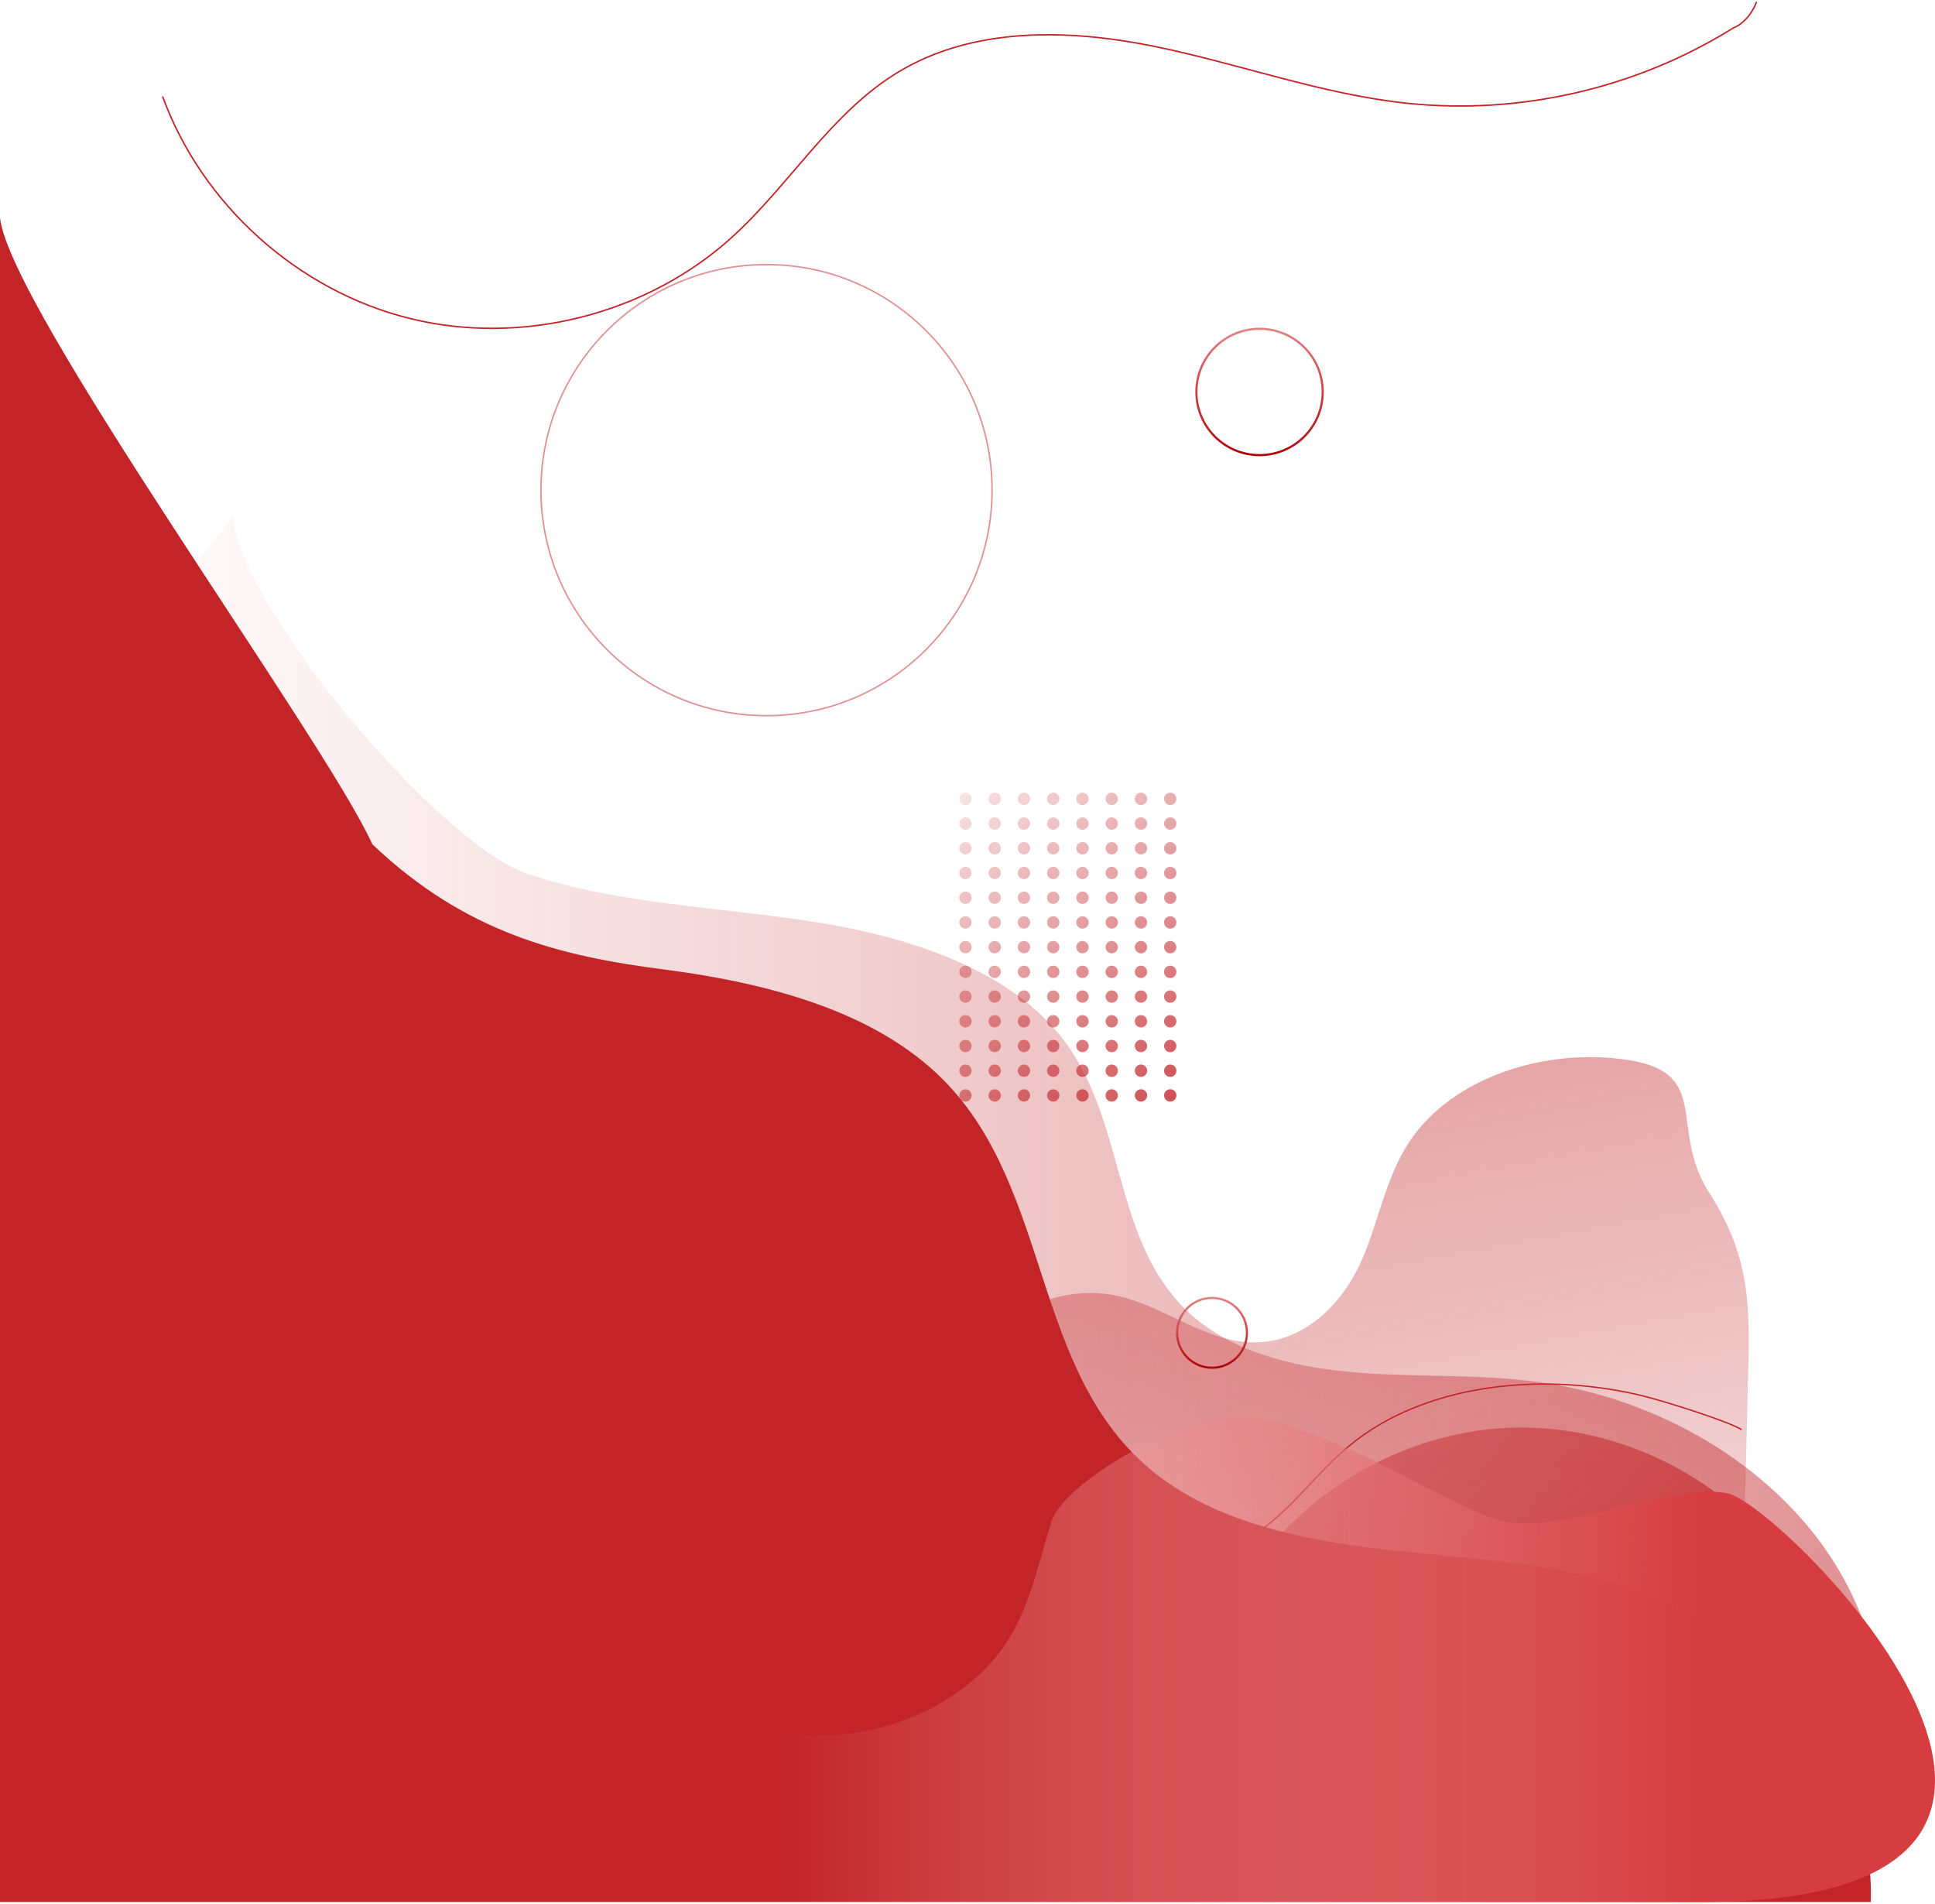 <svg width="1057" height="1040" viewBox="0 0 1057 1040" fill="none" xmlns="http://www.w3.org/2000/svg">
<path opacity="0.5" d="M127.631 282C128.674 328.245 238.834 460.984 288.663 477.536C338.489 494.087 393.041 495.377 445.528 503.718C498.012 512.062 552.726 530.112 581.672 568.969C616.27 615.416 607.304 682.56 653.545 720.64C677.041 739.989 710.458 747.441 742.744 749.903C775.029 752.362 807.719 750.58 839.75 754.866C906.105 763.754 966.863 800.043 1000.07 850.622C1033.28 901.205 1038.24 965.014 1013.17 1019H52V377.376L127.631 282Z" fill="url(#paint0_linear_2_8938)"/>
<path opacity="0.5" d="M954.858 753.434C956.06 713.301 956.156 686.661 933.686 651.574C911.216 616.486 935.369 586.416 889.888 579.134C844.407 571.852 793.264 588.614 770.1 623.361C756.707 643.45 753.239 667.269 743.63 688.927C734.021 710.588 714.337 732.027 687.634 733.241C658.286 734.575 634.755 711.397 605.802 707.035C587.676 704.303 568.782 709.392 553.594 718.402C538.406 727.411 526.548 740.069 516.477 753.434C492.603 785.116 477.556 824.83 490.485 860.984C499.897 887.302 523.136 908.569 549.853 923.454C576.568 938.338 606.833 947.594 636.788 956.721C719.673 981.972 802.556 1007.23 885.441 1032.48C896.227 1035.76 907.274 1039.09 918.706 1039.05C930.137 1039.02 942.226 1034.96 948.131 1026.47L954.858 753.434Z" fill="url(#paint1_linear_2_8938)"/>
<path d="M958.389 833.361C922.714 798.077 874.423 778.512 826.367 779.873C778.311 781.237 731.012 803.516 697.053 840.78C683.694 855.439 672.237 872.38 656.995 884.64C622.914 912.051 576.435 911.211 534.845 902.85C493.255 894.488 451.854 879.743 409.702 883.402C373.101 886.584 337.683 904.177 311.39 932.246C285.097 960.312 268.128 998.636 264.286 1038.62H958.389V833.361Z" fill="url(#paint2_linear_2_8938)"/>
<path d="M88.818 52.679C110.356 111.772 162.55 158.719 223.587 173.902C284.621 189.085 352.727 172.06 399.442 129.946C431.356 101.172 453.826 61.672 490.59 39.423C531.293 14.793 582.609 15.732 629.258 25.077C675.906 34.423 721.075 51.354 768.382 56.385C830.232 62.961 894.146 48.223 946.87 15.228C946.87 15.228 954.86 12.764 959.565 1" stroke="url(#paint3_linear_2_8938)" stroke-width="0.793" stroke-miterlimit="10"/>
<path opacity="0.5" d="M418.713 390.954C350.664 390.954 295.5 335.789 295.5 267.74C295.5 199.691 350.664 144.526 418.713 144.526C486.763 144.526 541.927 199.691 541.927 267.74C541.927 335.789 486.763 390.954 418.713 390.954Z" stroke="url(#paint4_linear_2_8938)" stroke-width="0.793" stroke-miterlimit="10"/>
<path d="M951.325 780.983C946.619 777.454 910.149 765.364 893.979 761.701C840.251 749.53 777.989 756.32 737.663 789.282C719.482 804.14 706.529 823.467 687.073 837.074C656.413 858.511 613.877 862.68 574.614 859.219C535.352 855.758 497.207 845.641 457.977 841.911C382.76 834.766 304.747 852.247 243.073 890.075C181.399 927.9 151.756 962.047 134.872 1025.68" stroke="url(#paint5_linear_2_8938)" stroke-width="0.727" stroke-miterlimit="10"/>
<path d="M2.00272e-05 119C5.416 168.324 177.362 403.555 203.408 461.21C254.26 509.566 305.789 522.26 362.233 529.529C418.685 536.807 477.484 552.065 514.884 589.486C575.242 649.891 562.863 750.045 630.461 804.361C663.996 831.311 711.018 841.225 756.321 846.42C801.62 851.622 848.214 853.269 890.807 867.639C969.265 894.106 1024.24 965.949 1021.93 1039H2.00272e-05V399.2V119Z" fill="url(#paint6_linear_2_8938)"/>
<path d="M427 943.351V1039H929.305C1191.72 1039 973.196 821.379 943.532 815.696C913.869 810.011 851.57 837.733 822.123 831.253C792.676 824.774 721.106 774 675.695 774C643.258 774 581.187 809.772 574.348 831.254C567.51 852.733 563.345 875.192 551.313 894.87C528.222 932.642 475.222 954.574 427 946.315" fill="url(#paint7_linear_2_8938)"/>
<path d="M635.868 436.376C635.868 438.24 637.379 439.753 639.245 439.753C641.108 439.753 642.621 438.24 642.621 436.376C642.621 434.513 641.108 433 639.245 433C637.379 433 635.868 434.513 635.868 436.376ZM623.264 433C625.127 433 626.64 434.511 626.64 436.376C626.64 438.24 625.127 439.753 623.264 439.753C621.4 439.753 619.887 438.24 619.887 436.376C619.887 434.513 621.398 433 623.264 433ZM607.283 433C609.146 433 610.659 434.511 610.659 436.376C610.659 438.24 609.146 439.753 607.283 439.753C605.419 439.753 603.907 438.24 603.907 436.376C603.907 434.513 605.417 433 607.283 433ZM591.3 433C593.163 433 594.676 434.511 594.676 436.376C594.676 438.24 593.166 439.753 591.3 439.753C589.436 439.753 587.926 438.24 587.926 436.376C587.926 434.513 589.436 433 591.3 433ZM575.319 433C577.182 433 578.695 434.511 578.695 436.376C578.695 438.24 577.185 439.753 575.319 439.753C573.455 439.753 571.942 438.24 571.942 436.376C571.942 434.513 573.455 433 575.319 433ZM559.338 433C561.202 433 562.714 434.511 562.714 436.376C562.714 438.24 561.204 439.753 559.338 439.753C557.475 439.753 555.962 438.24 555.962 436.376C555.962 434.513 557.475 433 559.338 433ZM543.357 433C545.221 433 546.734 434.511 546.734 436.376C546.734 438.24 545.223 439.753 543.357 439.753C541.494 439.753 539.981 438.24 539.981 436.376C539.981 434.513 541.494 433 543.357 433ZM527.376 433C529.24 433 530.753 434.511 530.753 436.376C530.753 438.24 529.242 439.753 527.376 439.753C525.511 439.753 524 438.24 524 436.376C524 434.513 525.513 433 527.376 433ZM639.245 446.503C641.108 446.503 642.621 448.014 642.621 449.88C642.621 451.743 641.108 453.256 639.245 453.256C637.381 453.256 635.868 451.743 635.868 449.88C635.868 448.014 637.379 446.503 639.245 446.503ZM623.264 446.503C625.127 446.503 626.64 448.014 626.64 449.88C626.64 451.743 625.127 453.256 623.264 453.256C621.4 453.256 619.887 451.743 619.887 449.88C619.887 448.014 621.398 446.503 623.264 446.503ZM607.283 446.503C609.146 446.503 610.659 448.014 610.659 449.88C610.659 451.743 609.146 453.256 607.283 453.256C605.419 453.256 603.907 451.743 603.907 449.88C603.907 448.014 605.417 446.503 607.283 446.503ZM591.3 446.503C593.163 446.503 594.676 448.014 594.676 449.88C594.676 451.743 593.166 453.256 591.3 453.256C589.436 453.256 587.926 451.743 587.926 449.88C587.926 448.014 589.436 446.503 591.3 446.503ZM575.319 446.503C577.182 446.503 578.695 448.014 578.695 449.88C578.695 451.743 577.185 453.256 575.319 453.256C573.455 453.256 571.942 451.743 571.942 449.88C571.942 448.014 573.455 446.503 575.319 446.503ZM559.338 446.503C561.202 446.503 562.714 448.014 562.714 449.88C562.714 451.743 561.204 453.256 559.338 453.256C557.475 453.256 555.962 451.743 555.962 449.88C555.962 448.014 557.475 446.503 559.338 446.503ZM543.357 446.503C545.221 446.503 546.734 448.014 546.734 449.88C546.734 451.743 545.223 453.256 543.357 453.256C541.494 453.256 539.981 451.743 539.981 449.88C539.981 448.014 541.494 446.503 543.357 446.503ZM527.376 446.503C529.24 446.503 530.753 448.014 530.753 449.88C530.753 451.743 529.242 453.256 527.376 453.256C525.511 453.256 524 451.743 524 449.88C524 448.014 525.513 446.503 527.376 446.503ZM639.245 460.004C641.108 460.004 642.621 461.515 642.621 463.381C642.621 465.244 641.108 466.757 639.245 466.757C637.381 466.757 635.868 465.244 635.868 463.381C635.868 461.515 637.379 460.004 639.245 460.004ZM623.264 460.004C625.127 460.004 626.64 461.515 626.64 463.381C626.64 465.244 625.127 466.757 623.264 466.757C621.4 466.757 619.887 465.244 619.887 463.381C619.887 461.515 621.398 460.004 623.264 460.004ZM607.283 460.004C609.146 460.004 610.659 461.515 610.659 463.381C610.659 465.244 609.146 466.757 607.283 466.757C605.419 466.757 603.907 465.244 603.907 463.381C603.907 461.515 605.417 460.004 607.283 460.004ZM591.3 460.004C593.163 460.004 594.676 461.515 594.676 463.381C594.676 465.244 593.166 466.757 591.3 466.757C589.436 466.757 587.926 465.244 587.926 463.381C587.926 461.515 589.436 460.004 591.3 460.004ZM575.319 460.004C577.182 460.004 578.695 461.515 578.695 463.381C578.695 465.244 577.185 466.757 575.319 466.757C573.455 466.757 571.942 465.244 571.942 463.381C571.942 461.515 573.455 460.004 575.319 460.004ZM559.338 460.004C561.202 460.004 562.714 461.515 562.714 463.381C562.714 465.244 561.204 466.757 559.338 466.757C557.475 466.757 555.962 465.244 555.962 463.381C555.962 461.515 557.475 460.004 559.338 460.004ZM543.357 460.004C545.221 460.004 546.734 461.515 546.734 463.381C546.734 465.244 545.223 466.757 543.357 466.757C541.494 466.757 539.981 465.244 539.981 463.381C539.981 461.515 541.494 460.004 543.357 460.004ZM527.376 460.004C529.24 460.004 530.753 461.515 530.753 463.381C530.753 465.244 529.242 466.757 527.376 466.757C525.511 466.757 524 465.244 524 463.381C524 461.515 525.513 460.004 527.376 460.004ZM639.245 473.505C641.108 473.505 642.621 475.016 642.621 476.881C642.621 478.745 641.108 480.258 639.245 480.258C637.381 480.258 635.868 478.745 635.868 476.881C635.868 475.016 637.379 473.505 639.245 473.505ZM623.264 473.505C625.127 473.505 626.64 475.016 626.64 476.881C626.64 478.745 625.127 480.258 623.264 480.258C621.4 480.258 619.887 478.745 619.887 476.881C619.887 475.016 621.398 473.505 623.264 473.505ZM607.283 473.505C609.146 473.505 610.659 475.016 610.659 476.881C610.659 478.745 609.146 480.258 607.283 480.258C605.419 480.258 603.907 478.745 603.907 476.881C603.907 475.016 605.417 473.505 607.283 473.505ZM591.3 473.505C593.163 473.505 594.676 475.016 594.676 476.881C594.676 478.745 593.166 480.258 591.3 480.258C589.436 480.258 587.926 478.745 587.926 476.881C587.926 475.016 589.436 473.505 591.3 473.505ZM575.319 473.505C577.182 473.505 578.695 475.016 578.695 476.881C578.695 478.745 577.185 480.258 575.319 480.258C573.455 480.258 571.942 478.745 571.942 476.881C571.942 475.016 573.455 473.505 575.319 473.505ZM559.338 473.505C561.202 473.505 562.714 475.016 562.714 476.881C562.714 478.745 561.204 480.258 559.338 480.258C557.475 480.258 555.962 478.745 555.962 476.881C555.962 475.016 557.475 473.505 559.338 473.505ZM543.357 473.505C545.221 473.505 546.734 475.016 546.734 476.881C546.734 478.745 545.223 480.258 543.357 480.258C541.494 480.258 539.981 478.745 539.981 476.881C539.981 475.016 541.494 473.505 543.357 473.505ZM527.376 473.505C529.24 473.505 530.753 475.016 530.753 476.881C530.753 478.745 529.242 480.258 527.376 480.258C525.511 480.258 524 478.745 524 476.881C524 475.016 525.513 473.505 527.376 473.505ZM639.245 487.008C641.108 487.008 642.621 488.519 642.621 490.385C642.621 492.248 641.108 493.761 639.245 493.761C637.381 493.761 635.868 492.248 635.868 490.385C635.868 488.519 637.379 487.008 639.245 487.008ZM623.264 487.008C625.127 487.008 626.64 488.519 626.64 490.385C626.64 492.248 625.127 493.761 623.264 493.761C621.4 493.761 619.887 492.248 619.887 490.385C619.887 488.519 621.398 487.008 623.264 487.008ZM607.283 487.008C609.146 487.008 610.659 488.519 610.659 490.385C610.659 492.248 609.146 493.761 607.283 493.761C605.419 493.761 603.907 492.248 603.907 490.385C603.907 488.519 605.417 487.008 607.283 487.008ZM591.3 487.008C593.163 487.008 594.676 488.519 594.676 490.385C594.676 492.248 593.166 493.761 591.3 493.761C589.436 493.761 587.926 492.248 587.926 490.385C587.926 488.519 589.436 487.008 591.3 487.008ZM575.319 487.008C577.182 487.008 578.695 488.519 578.695 490.385C578.695 492.248 577.185 493.761 575.319 493.761C573.455 493.761 571.942 492.248 571.942 490.385C571.942 488.519 573.455 487.008 575.319 487.008ZM559.338 487.008C561.202 487.008 562.714 488.519 562.714 490.385C562.714 492.248 561.204 493.761 559.338 493.761C557.475 493.761 555.962 492.248 555.962 490.385C555.962 488.519 557.475 487.008 559.338 487.008ZM543.357 487.008C545.221 487.008 546.734 488.519 546.734 490.385C546.734 492.248 545.223 493.761 543.357 493.761C541.494 493.761 539.981 492.248 539.981 490.385C539.981 488.519 541.494 487.008 543.357 487.008ZM527.376 487.008C529.24 487.008 530.753 488.519 530.753 490.385C530.753 492.248 529.242 493.761 527.376 493.761C525.511 493.761 524 492.248 524 490.385C524 488.519 525.513 487.008 527.376 487.008ZM639.245 500.509C641.108 500.509 642.621 502.02 642.621 503.886C642.621 505.751 641.108 507.262 639.245 507.262C637.381 507.262 635.868 505.751 635.868 503.886C635.868 502.02 637.379 500.509 639.245 500.509ZM623.264 500.509C625.127 500.509 626.64 502.02 626.64 503.886C626.64 505.751 625.127 507.262 623.264 507.262C621.4 507.262 619.887 505.751 619.887 503.886C619.887 502.02 621.398 500.509 623.264 500.509ZM607.283 500.509C609.146 500.509 610.659 502.02 610.659 503.886C610.659 505.751 609.146 507.262 607.283 507.262C605.419 507.262 603.907 505.751 603.907 503.886C603.907 502.02 605.417 500.509 607.283 500.509ZM591.3 500.509C593.163 500.509 594.676 502.02 594.676 503.886C594.676 505.751 593.166 507.262 591.3 507.262C589.436 507.262 587.926 505.751 587.926 503.886C587.926 502.02 589.436 500.509 591.3 500.509ZM575.319 500.509C577.182 500.509 578.695 502.02 578.695 503.886C578.695 505.751 577.185 507.262 575.319 507.262C573.455 507.262 571.942 505.751 571.942 503.886C571.942 502.02 573.455 500.509 575.319 500.509ZM559.338 500.509C561.202 500.509 562.714 502.02 562.714 503.886C562.714 505.751 561.204 507.262 559.338 507.262C557.475 507.262 555.962 505.751 555.962 503.886C555.962 502.02 557.475 500.509 559.338 500.509ZM543.357 500.509C545.221 500.509 546.734 502.02 546.734 503.886C546.734 505.751 545.223 507.262 543.357 507.262C541.494 507.262 539.981 505.751 539.981 503.886C539.981 502.02 541.494 500.509 543.357 500.509ZM527.376 500.509C529.24 500.509 530.753 502.02 530.753 503.886C530.753 505.751 529.242 507.262 527.376 507.262C525.511 507.262 524 505.751 524 503.886C524 502.02 525.513 500.509 527.376 500.509ZM639.245 514.01C641.108 514.01 642.621 515.521 642.621 517.386C642.621 519.252 641.108 520.763 639.245 520.763C637.381 520.763 635.868 519.252 635.868 517.386C635.868 515.521 637.379 514.01 639.245 514.01ZM623.264 514.01C625.127 514.01 626.64 515.521 626.64 517.386C626.64 519.252 625.127 520.763 623.264 520.763C621.4 520.763 619.887 519.252 619.887 517.386C619.887 515.521 621.398 514.01 623.264 514.01ZM607.283 514.01C609.146 514.01 610.659 515.521 610.659 517.386C610.659 519.252 609.146 520.763 607.283 520.763C605.419 520.763 603.907 519.252 603.907 517.386C603.907 515.521 605.417 514.01 607.283 514.01ZM591.3 514.01C593.163 514.01 594.676 515.521 594.676 517.386C594.676 519.252 593.166 520.763 591.3 520.763C589.436 520.763 587.926 519.252 587.926 517.386C587.926 515.521 589.436 514.01 591.3 514.01ZM575.319 514.01C577.182 514.01 578.695 515.521 578.695 517.386C578.695 519.252 577.185 520.763 575.319 520.763C573.455 520.763 571.942 519.252 571.942 517.386C571.942 515.521 573.455 514.01 575.319 514.01ZM559.338 514.01C561.202 514.01 562.714 515.521 562.714 517.386C562.714 519.252 561.204 520.763 559.338 520.763C557.475 520.763 555.962 519.252 555.962 517.386C555.962 515.521 557.475 514.01 559.338 514.01ZM543.357 514.01C545.221 514.01 546.734 515.521 546.734 517.386C546.734 519.252 545.223 520.763 543.357 520.763C541.494 520.763 539.981 519.252 539.981 517.386C539.981 515.521 541.494 514.01 543.357 514.01ZM527.376 514.01C529.24 514.01 530.753 515.521 530.753 517.386C530.753 519.252 529.242 520.763 527.376 520.763C525.511 520.763 524 519.252 524 517.386C524 515.521 525.513 514.01 527.376 514.01ZM639.245 527.511C641.108 527.511 642.621 529.021 642.621 530.887C642.621 532.753 641.108 534.264 639.245 534.264C637.381 534.264 635.868 532.753 635.868 530.887C635.868 529.021 637.379 527.511 639.245 527.511ZM623.264 527.511C625.127 527.511 626.64 529.021 626.64 530.887C626.64 532.753 625.127 534.264 623.264 534.264C621.4 534.264 619.887 532.753 619.887 530.887C619.887 529.021 621.398 527.511 623.264 527.511ZM607.283 527.511C609.146 527.511 610.659 529.021 610.659 530.887C610.659 532.753 609.146 534.264 607.283 534.264C605.419 534.264 603.907 532.753 603.907 530.887C603.907 529.021 605.417 527.511 607.283 527.511ZM591.3 527.511C593.163 527.511 594.676 529.021 594.676 530.887C594.676 532.753 593.166 534.264 591.3 534.264C589.436 534.264 587.926 532.753 587.926 530.887C587.926 529.021 589.436 527.511 591.3 527.511ZM575.319 527.511C577.182 527.511 578.695 529.021 578.695 530.887C578.695 532.753 577.185 534.264 575.319 534.264C573.455 534.264 571.942 532.753 571.942 530.887C571.942 529.021 573.455 527.511 575.319 527.511ZM559.338 527.511C561.202 527.511 562.714 529.021 562.714 530.887C562.714 532.753 561.204 534.264 559.338 534.264C557.475 534.264 555.962 532.753 555.962 530.887C555.962 529.021 557.475 527.511 559.338 527.511ZM543.357 527.511C545.221 527.511 546.734 529.021 546.734 530.887C546.734 532.753 545.223 534.264 543.357 534.264C541.494 534.264 539.981 532.753 539.981 530.887C539.981 529.021 541.494 527.511 543.357 527.511ZM527.376 527.511C529.24 527.511 530.753 529.021 530.753 530.887C530.753 532.753 529.242 534.264 527.376 534.264C525.511 534.264 524 532.753 524 530.887C524 529.021 525.513 527.511 527.376 527.511ZM639.245 541.014C641.108 541.014 642.621 542.525 642.621 544.391C642.621 546.256 641.108 547.767 639.245 547.767C637.381 547.767 635.868 546.256 635.868 544.391C635.868 542.525 637.379 541.014 639.245 541.014ZM623.264 541.014C625.127 541.014 626.64 542.525 626.64 544.391C626.64 546.256 625.127 547.767 623.264 547.767C621.4 547.767 619.887 546.256 619.887 544.391C619.887 542.525 621.398 541.014 623.264 541.014ZM607.283 541.014C609.146 541.014 610.659 542.525 610.659 544.391C610.659 546.256 609.146 547.767 607.283 547.767C605.419 547.767 603.907 546.256 603.907 544.391C603.907 542.525 605.417 541.014 607.283 541.014ZM591.3 541.014C593.163 541.014 594.676 542.525 594.676 544.391C594.676 546.256 593.166 547.767 591.3 547.767C589.436 547.767 587.926 546.256 587.926 544.391C587.926 542.525 589.436 541.014 591.3 541.014ZM575.319 541.014C577.182 541.014 578.695 542.525 578.695 544.391C578.695 546.256 577.185 547.767 575.319 547.767C573.455 547.767 571.942 546.256 571.942 544.391C571.942 542.525 573.455 541.014 575.319 541.014ZM559.338 541.014C561.202 541.014 562.714 542.525 562.714 544.391C562.714 546.256 561.204 547.767 559.338 547.767C557.475 547.767 555.962 546.256 555.962 544.391C555.962 542.525 557.475 541.014 559.338 541.014ZM543.357 541.014C545.221 541.014 546.734 542.525 546.734 544.391C546.734 546.256 545.223 547.767 543.357 547.767C541.494 547.767 539.981 546.256 539.981 544.391C539.981 542.525 541.494 541.014 543.357 541.014ZM527.376 541.014C529.24 541.014 530.753 542.525 530.753 544.391C530.753 546.256 529.242 547.767 527.376 547.767C525.511 547.767 524 546.256 524 544.391C524 542.525 525.513 541.014 527.376 541.014ZM639.245 554.515C641.108 554.515 642.621 556.026 642.621 557.891C642.621 559.757 641.108 561.268 639.245 561.268C637.381 561.268 635.868 559.757 635.868 557.891C635.868 556.026 637.379 554.515 639.245 554.515ZM623.264 554.515C625.127 554.515 626.64 556.026 626.64 557.891C626.64 559.757 625.127 561.268 623.264 561.268C621.4 561.268 619.887 559.757 619.887 557.891C619.887 556.026 621.398 554.515 623.264 554.515ZM607.283 554.515C609.146 554.515 610.659 556.026 610.659 557.891C610.659 559.757 609.146 561.268 607.283 561.268C605.419 561.268 603.907 559.757 603.907 557.891C603.907 556.026 605.417 554.515 607.283 554.515ZM591.3 554.515C593.163 554.515 594.676 556.026 594.676 557.891C594.676 559.757 593.166 561.268 591.3 561.268C589.436 561.268 587.926 559.757 587.926 557.891C587.926 556.026 589.436 554.515 591.3 554.515ZM575.319 554.515C577.182 554.515 578.695 556.026 578.695 557.891C578.695 559.757 577.185 561.268 575.319 561.268C573.455 561.268 571.942 559.757 571.942 557.891C571.942 556.026 573.455 554.515 575.319 554.515ZM559.338 554.515C561.202 554.515 562.714 556.026 562.714 557.891C562.714 559.757 561.204 561.268 559.338 561.268C557.475 561.268 555.962 559.757 555.962 557.891C555.962 556.026 557.475 554.515 559.338 554.515ZM543.357 554.515C545.221 554.515 546.734 556.026 546.734 557.891C546.734 559.757 545.223 561.268 543.357 561.268C541.494 561.268 539.981 559.757 539.981 557.891C539.981 556.026 541.494 554.515 543.357 554.515ZM527.376 554.515C529.24 554.515 530.753 556.026 530.753 557.891C530.753 559.757 529.242 561.268 527.376 561.268C525.511 561.268 524 559.757 524 557.891C524 556.026 525.513 554.515 527.376 554.515ZM639.245 568.016C641.108 568.016 642.621 569.529 642.621 571.392C642.621 573.256 641.108 574.769 639.245 574.769C637.381 574.769 635.868 573.258 635.868 571.392C635.868 569.529 637.379 568.016 639.245 568.016ZM623.264 568.016C625.127 568.016 626.64 569.529 626.64 571.392C626.64 573.256 625.127 574.769 623.264 574.769C621.4 574.769 619.887 573.258 619.887 571.392C619.887 569.529 621.398 568.016 623.264 568.016ZM607.283 568.016C609.146 568.016 610.659 569.529 610.659 571.392C610.659 573.256 609.146 574.769 607.283 574.769C605.419 574.769 603.907 573.258 603.907 571.392C603.907 569.529 605.417 568.016 607.283 568.016ZM591.3 568.016C593.163 568.016 594.676 569.529 594.676 571.392C594.676 573.256 593.166 574.769 591.3 574.769C589.436 574.769 587.926 573.258 587.926 571.392C587.926 569.529 589.436 568.016 591.3 568.016ZM575.319 568.016C577.182 568.016 578.695 569.529 578.695 571.392C578.695 573.256 577.185 574.769 575.319 574.769C573.455 574.769 571.942 573.258 571.942 571.392C571.942 569.529 573.455 568.016 575.319 568.016ZM559.338 568.016C561.202 568.016 562.714 569.529 562.714 571.392C562.714 573.256 561.204 574.769 559.338 574.769C557.475 574.769 555.962 573.258 555.962 571.392C555.962 569.529 557.475 568.016 559.338 568.016ZM543.357 568.016C545.221 568.016 546.734 569.529 546.734 571.392C546.734 573.256 545.223 574.769 543.357 574.769C541.494 574.769 539.981 573.258 539.981 571.392C539.981 569.529 541.494 568.016 543.357 568.016ZM527.376 568.016C529.24 568.016 530.753 569.529 530.753 571.392C530.753 573.256 529.242 574.769 527.376 574.769C525.511 574.769 524 573.258 524 571.392C524 569.529 525.513 568.016 527.376 568.016ZM639.245 581.519C641.108 581.519 642.621 583.032 642.621 584.896C642.621 586.759 641.108 588.272 639.245 588.272C637.381 588.272 635.868 586.761 635.868 584.896C635.868 583.03 637.379 581.519 639.245 581.519ZM623.264 581.519C625.127 581.519 626.64 583.032 626.64 584.896C626.64 586.759 625.127 588.272 623.264 588.272C621.4 588.272 619.887 586.761 619.887 584.896C619.887 583.03 621.398 581.519 623.264 581.519ZM607.283 581.519C609.146 581.519 610.659 583.032 610.659 584.896C610.659 586.759 609.146 588.272 607.283 588.272C605.419 588.272 603.907 586.761 603.907 584.896C603.907 583.03 605.417 581.519 607.283 581.519ZM591.3 581.519C593.163 581.519 594.676 583.032 594.676 584.896C594.676 586.759 593.166 588.272 591.3 588.272C589.436 588.272 587.926 586.761 587.926 584.896C587.926 583.03 589.436 581.519 591.3 581.519ZM575.319 581.519C577.182 581.519 578.695 583.032 578.695 584.896C578.695 586.759 577.185 588.272 575.319 588.272C573.455 588.272 571.942 586.761 571.942 584.896C571.942 583.03 573.455 581.519 575.319 581.519ZM559.338 581.519C561.202 581.519 562.714 583.032 562.714 584.896C562.714 586.759 561.204 588.272 559.338 588.272C557.475 588.272 555.962 586.761 555.962 584.896C555.962 583.03 557.475 581.519 559.338 581.519ZM543.357 581.519C545.221 581.519 546.734 583.032 546.734 584.896C546.734 586.759 545.223 588.272 543.357 588.272C541.494 588.272 539.981 586.761 539.981 584.896C539.981 583.03 541.494 581.519 543.357 581.519ZM527.376 581.519C529.24 581.519 530.753 583.032 530.753 584.896C530.753 586.759 529.242 588.272 527.376 588.272C525.511 588.272 524 586.761 524 584.896C524 583.03 525.513 581.519 527.376 581.519ZM639.245 595.02C641.108 595.02 642.621 596.533 642.621 598.396C642.621 600.26 641.108 601.773 639.245 601.773C637.381 601.773 635.868 600.262 635.868 598.396C635.868 596.531 637.379 595.02 639.245 595.02ZM623.264 595.02C625.127 595.02 626.64 596.533 626.64 598.396C626.64 600.26 625.127 601.773 623.264 601.773C621.4 601.773 619.887 600.262 619.887 598.396C619.887 596.531 621.398 595.02 623.264 595.02ZM607.283 595.02C609.146 595.02 610.659 596.533 610.659 598.396C610.659 600.26 609.146 601.773 607.283 601.773C605.419 601.773 603.907 600.262 603.907 598.396C603.907 596.531 605.417 595.02 607.283 595.02ZM591.3 595.02C593.163 595.02 594.676 596.533 594.676 598.396C594.676 600.26 593.166 601.773 591.3 601.773C589.436 601.773 587.926 600.262 587.926 598.396C587.926 596.531 589.436 595.02 591.3 595.02ZM575.319 595.02C577.182 595.02 578.695 596.533 578.695 598.396C578.695 600.26 577.185 601.773 575.319 601.773C573.455 601.773 571.942 600.262 571.942 598.396C571.942 596.531 573.455 595.02 575.319 595.02ZM559.338 595.02C561.202 595.02 562.714 596.533 562.714 598.396C562.714 600.26 561.204 601.773 559.338 601.773C557.475 601.773 555.962 600.262 555.962 598.396C555.962 596.531 557.475 595.02 559.338 595.02ZM543.357 595.02C545.221 595.02 546.734 596.533 546.734 598.396C546.734 600.26 545.223 601.773 543.357 601.773C541.494 601.773 539.981 600.262 539.981 598.396C539.981 596.531 541.494 595.02 543.357 595.02ZM527.376 595.02C529.24 595.02 530.753 596.533 530.753 598.396C530.753 600.26 529.242 601.773 527.376 601.773C525.511 601.773 524 600.262 524 598.396C524 596.531 525.513 595.02 527.376 595.02Z" fill="url(#paint8_linear_2_8938)"/>
<path d="M662.075 747.15C651.54 747.15 643 738.61 643 728.075C643 717.54 651.54 709 662.075 709C672.61 709 681.15 717.54 681.15 728.075C681.15 738.61 672.61 747.15 662.075 747.15Z" stroke="url(#paint9_linear_2_8938)" stroke-width="1.19" stroke-miterlimit="10"/>
<path d="M688.038 248.612C668.982 248.612 653.534 233.165 653.534 214.109C653.534 195.053 668.982 179.606 688.038 179.606C707.093 179.606 722.541 195.053 722.541 214.109C722.541 233.165 707.093 248.612 688.038 248.612Z" stroke="url(#paint10_linear_2_8938)" stroke-width="1.19" stroke-miterlimit="10"/>
<defs>
<linearGradient id="paint0_linear_2_8938" x1="1029" y1="698.192" x2="52" y2="698.192" gradientUnits="userSpaceOnUse">
<stop stop-color="#C22428"/>
<stop offset="1" stop-color="#C22428" stop-opacity="0"/>
</linearGradient>
<linearGradient id="paint1_linear_2_8938" x1="814.772" y1="1104.86" x2="699.848" y2="489.564" gradientUnits="userSpaceOnUse">
<stop stop-color="#C22428" stop-opacity="0"/>
<stop offset="1" stop-color="#C22428"/>
</linearGradient>
<linearGradient id="paint2_linear_2_8938" x1="482.653" y1="632.831" x2="840.966" y2="1163.14" gradientUnits="userSpaceOnUse">
<stop stop-color="#C22428" stop-opacity="0"/>
<stop offset="1" stop-color="#C22428"/>
</linearGradient>
<linearGradient id="paint3_linear_2_8938" x1="1062.8" y1="26.337" x2="87.942" y2="26.337" gradientUnits="userSpaceOnUse">
<stop stop-color="#C22428"/>
<stop offset="1" stop-color="#C22428"/>
</linearGradient>
<linearGradient id="paint4_linear_2_8938" x1="542.86" y1="267.74" x2="294.568" y2="267.74" gradientUnits="userSpaceOnUse">
<stop stop-color="#C22428"/>
<stop offset="1" stop-color="#C22428"/>
</linearGradient>
<linearGradient id="paint5_linear_2_8938" x1="1037.66" y1="902.389" x2="118.921" y2="902.389" gradientUnits="userSpaceOnUse">
<stop stop-color="#C22428"/>
<stop offset="1" stop-color="#C22428"/>
</linearGradient>
<linearGradient id="paint6_linear_2_8938" x1="161.602" y1="1216.38" x2="630.974" y2="548.585" gradientUnits="userSpaceOnUse">
<stop stop-color="#C22428"/>
<stop offset="1" stop-color="#C22428"/>
</linearGradient>
<linearGradient id="paint7_linear_2_8938" x1="929.3" y1="897.234" x2="426.997" y2="897.234" gradientUnits="userSpaceOnUse">
<stop stop-color="#D63D41"/>
<stop offset="1" stop-color="#FFCDCE" stop-opacity="0"/>
</linearGradient>
<linearGradient id="paint8_linear_2_8938" x1="686.348" y1="647.357" x2="495.397" y2="406.499" gradientUnits="userSpaceOnUse">
<stop stop-color="#C22428"/>
<stop offset="1" stop-color="#C22428" stop-opacity="0"/>
</linearGradient>
<linearGradient id="paint9_linear_2_8938" x1="662.073" y1="748.549" x2="662.073" y2="707.601" gradientUnits="userSpaceOnUse">
<stop stop-color="#AE0004"/>
<stop offset="1" stop-color="#E4878A"/>
</linearGradient>
<linearGradient id="paint10_linear_2_8938" x1="688.034" y1="251.144" x2="688.034" y2="177.075" gradientUnits="userSpaceOnUse">
<stop stop-color="#AE0004"/>
<stop offset="1" stop-color="#E4878A"/>
</linearGradient>
</defs>
</svg>
